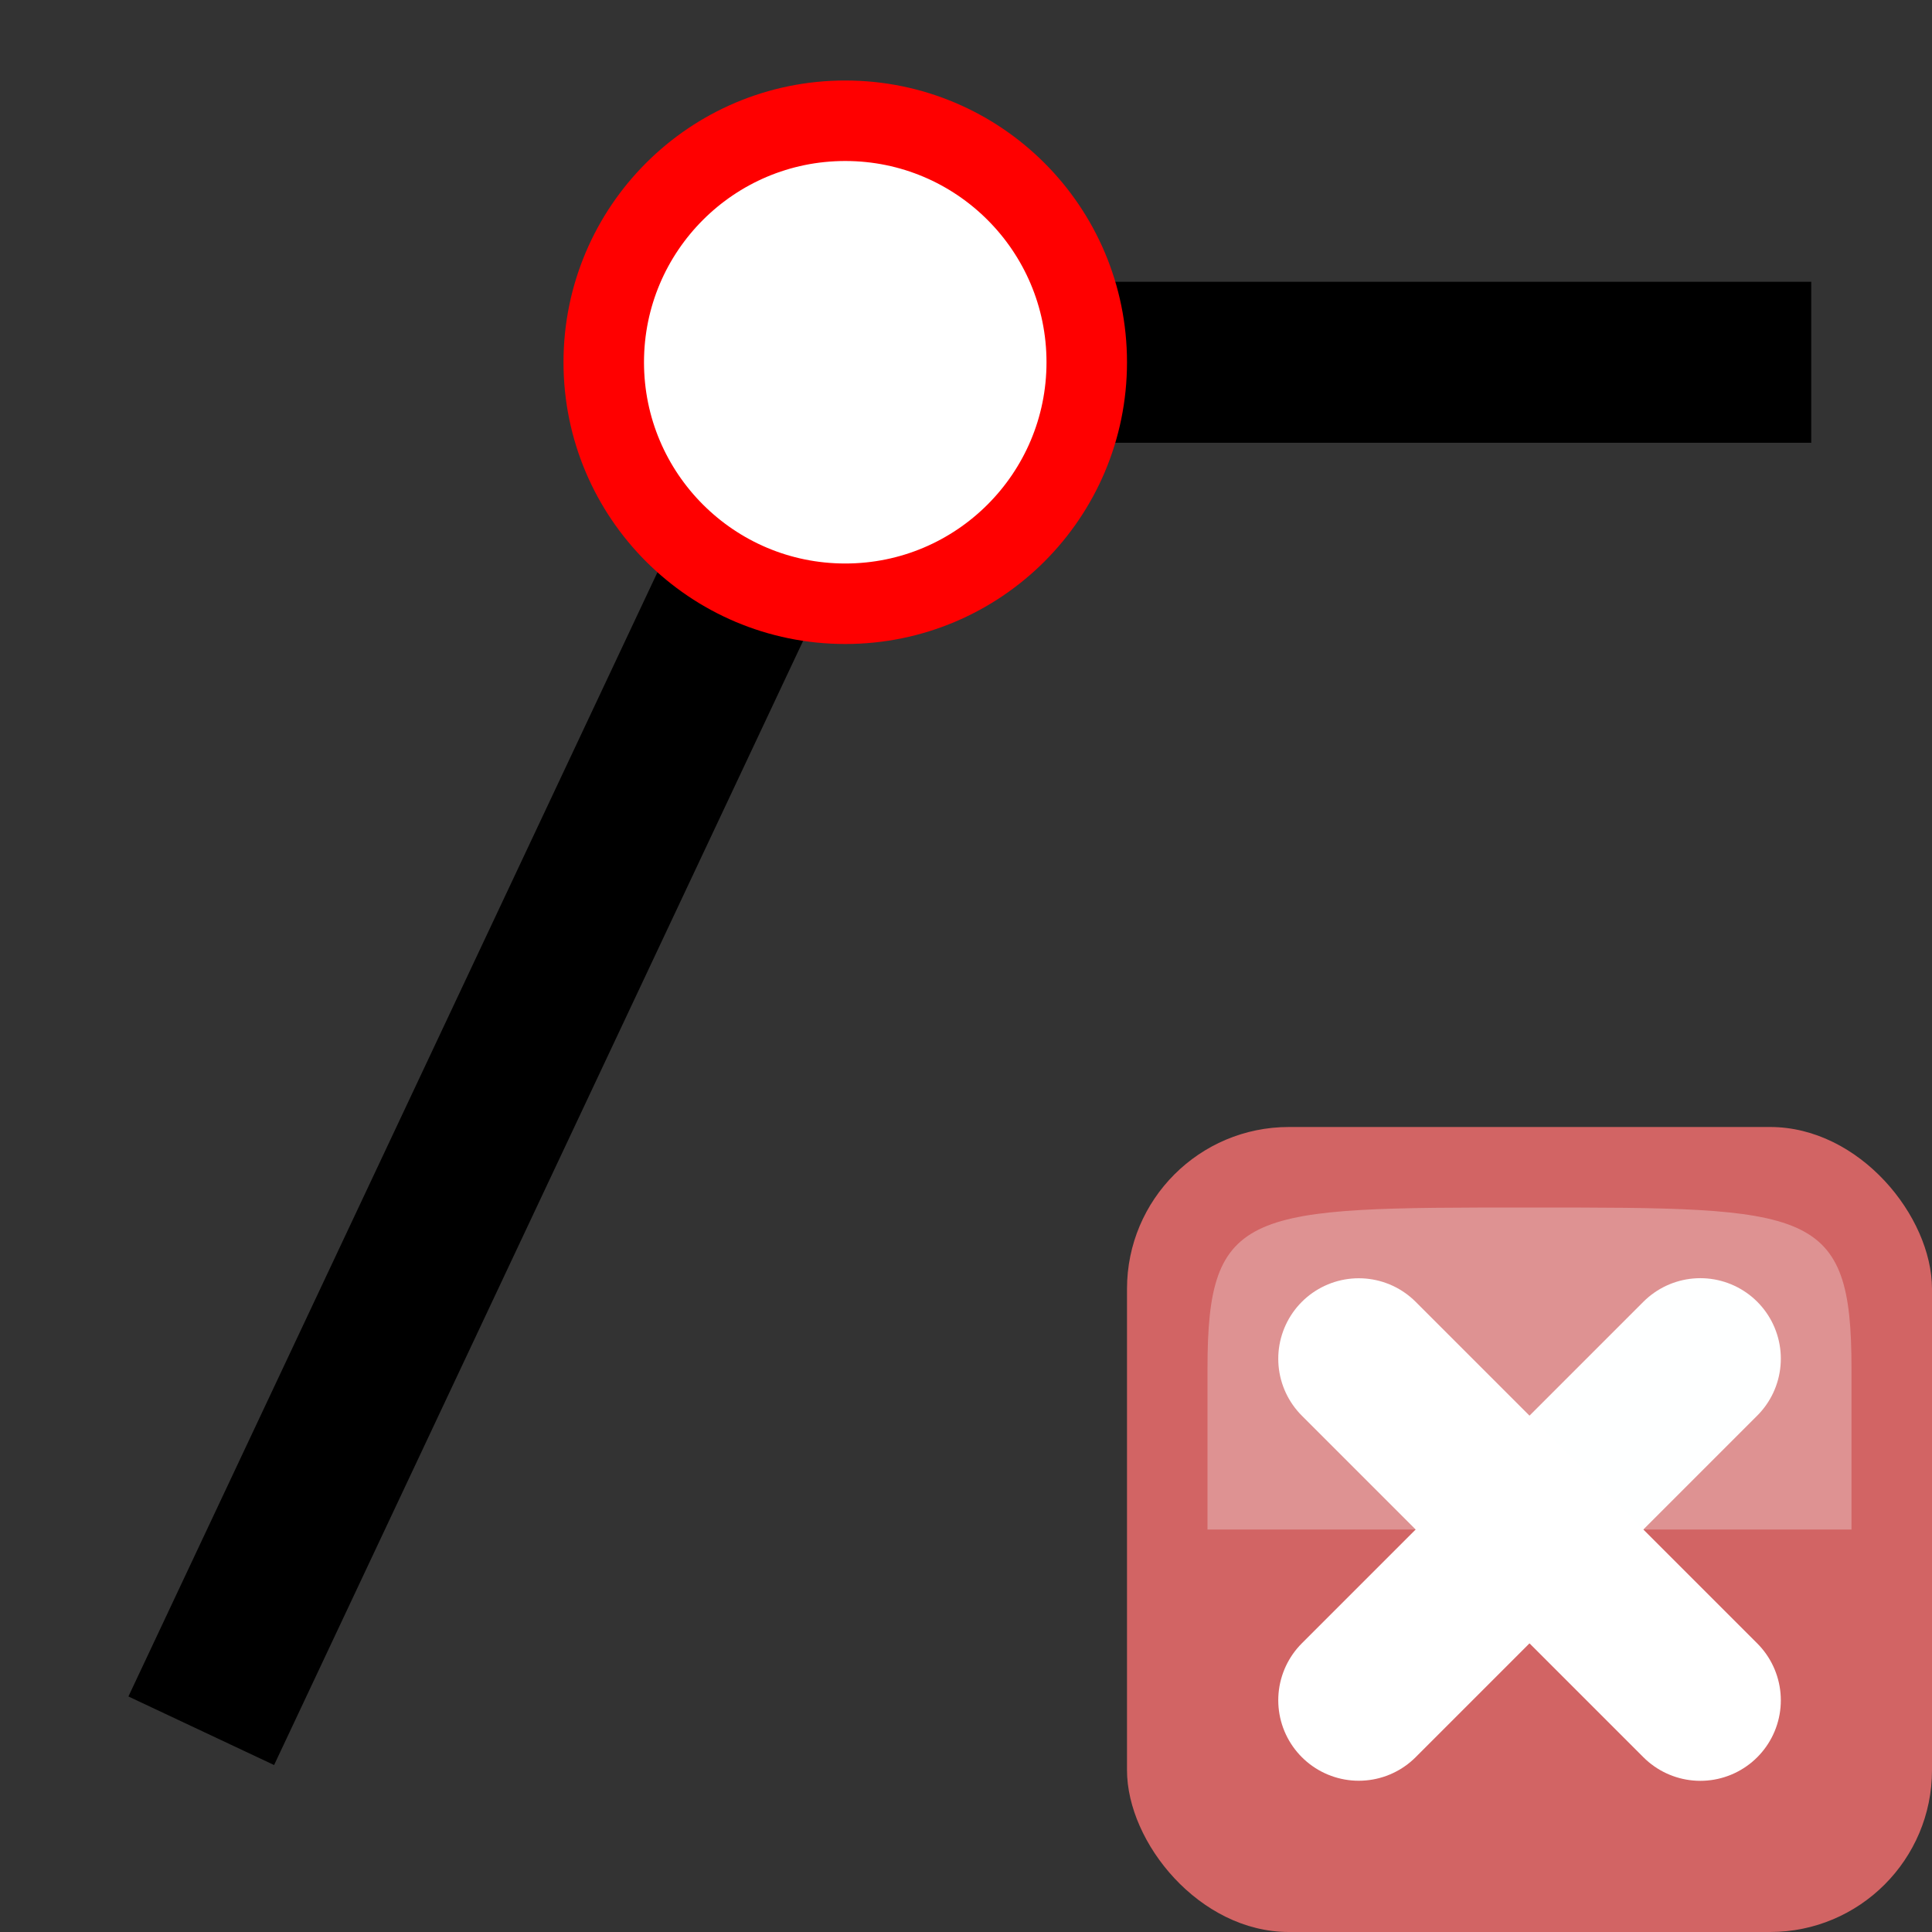<?xml version="1.0" encoding="UTF-8" standalone="no"?>
<svg
   xmlns:dc="http://purl.org/dc/elements/1.1/"
   xmlns:cc="http://creativecommons.org/ns#"
   xmlns:rdf="http://www.w3.org/1999/02/22-rdf-syntax-ns#"
   xmlns:svg="http://www.w3.org/2000/svg"
   xmlns="http://www.w3.org/2000/svg"
   xmlns:sodipodi="http://sodipodi.sourceforge.net/DTD/sodipodi-0.dtd"
   xmlns:inkscape="http://www.inkscape.org/namespaces/inkscape"
   inkscape:version="1.0beta2 (unknown)"
   sodipodi:docname="delete_node.svg"
   id="svg16"
   version="1.1"
   width="24"
   viewBox="0 0 24 24"
   height="24">
  <rect x="0" y="0" width="24" height="24" fill="#333333" stroke="none"/>
  <defs
     id="defs20" />
  <sodipodi:namedview
     inkscape:current-layer="g14"
     inkscape:window-maximized="1"
     inkscape:window-y="118"
     inkscape:window-x="0"
     inkscape:cy="12.023548"
     inkscape:cx="10.658039"
     inkscape:zoom="14.291667"
     inkscape:snap-bbox-midpoints="true"
     inkscape:snap-bbox-edge-midpoints="true"
     inkscape:bbox-nodes="true"
     inkscape:bbox-paths="true"
     inkscape:snap-bbox="true"
     showgrid="true"
     id="namedview18"
     inkscape:window-height="837"
     inkscape:window-width="1600"
     inkscape:pageshadow="2"
     inkscape:pageopacity="0"
     guidetolerance="10"
     gridtolerance="10"
     objecttolerance="10"
     borderopacity="1"
     inkscape:document-rotation="0"
     bordercolor="#666666"
     pagecolor="#ffffff">
    <inkscape:grid
       id="grid847"
       type="xygrid" />
  </sodipodi:namedview>
  <g
     id="g14"
     transform="translate(0 -8)">
    <g
       id="g12">
      <rect
         id="rect4"
         y="22"
         x="14"
         width="10"
         rx="2.011"
         height="10"
         fill="#d26464" />
      <path
         id="path6"
         style="overflow:visible;fill:#fcffff;fill-rule:evenodd;stroke:#fff;stroke-width:2;stroke-linecap:round;stroke-linejoin:round"
         d="m16.879 29.121l4.243-4.243" />
      <path
         id="path8"
         opacity=".3"
         fill-rule="evenodd"
         fill="#fcffff"
         d="m15 27h8c0 0 0 0 0-2 0-2-.5-2-4-2-3.5 0-4 0-4 2 0 2 0 2 0 2z" />
      <path
         id="path10"
         style="overflow:visible;fill:#fcffff;fill-rule:evenodd;stroke:#fff;stroke-width:2;stroke-linecap:round;stroke-linejoin:round"
         d="m16.879 24.879l4.243 4.243" />
    </g>
    <path
       inkscape:connector-curvature="0"
       id="path849"
       d="m 2.5,29.5 8,-17 h 12"
       style="fill:none;fill-rule:evenodd;stroke:#000000;stroke-width:2;stroke-linecap:butt;stroke-linejoin:miter;stroke-opacity:1;stroke-miterlimit:4;stroke-dasharray:none" />
    <circle
       r="3"
       cy="12.5"
       cx="10.5"
       id="path851"
       style="color:#000000;overflow:visible;fill:#ffffff;fill-opacity:1;fill-rule:evenodd;stroke:#ff0000;stroke-width:1;stroke-miterlimit:3.6;stroke-opacity:1;stop-color:#000000" />
  </g>
</svg>
